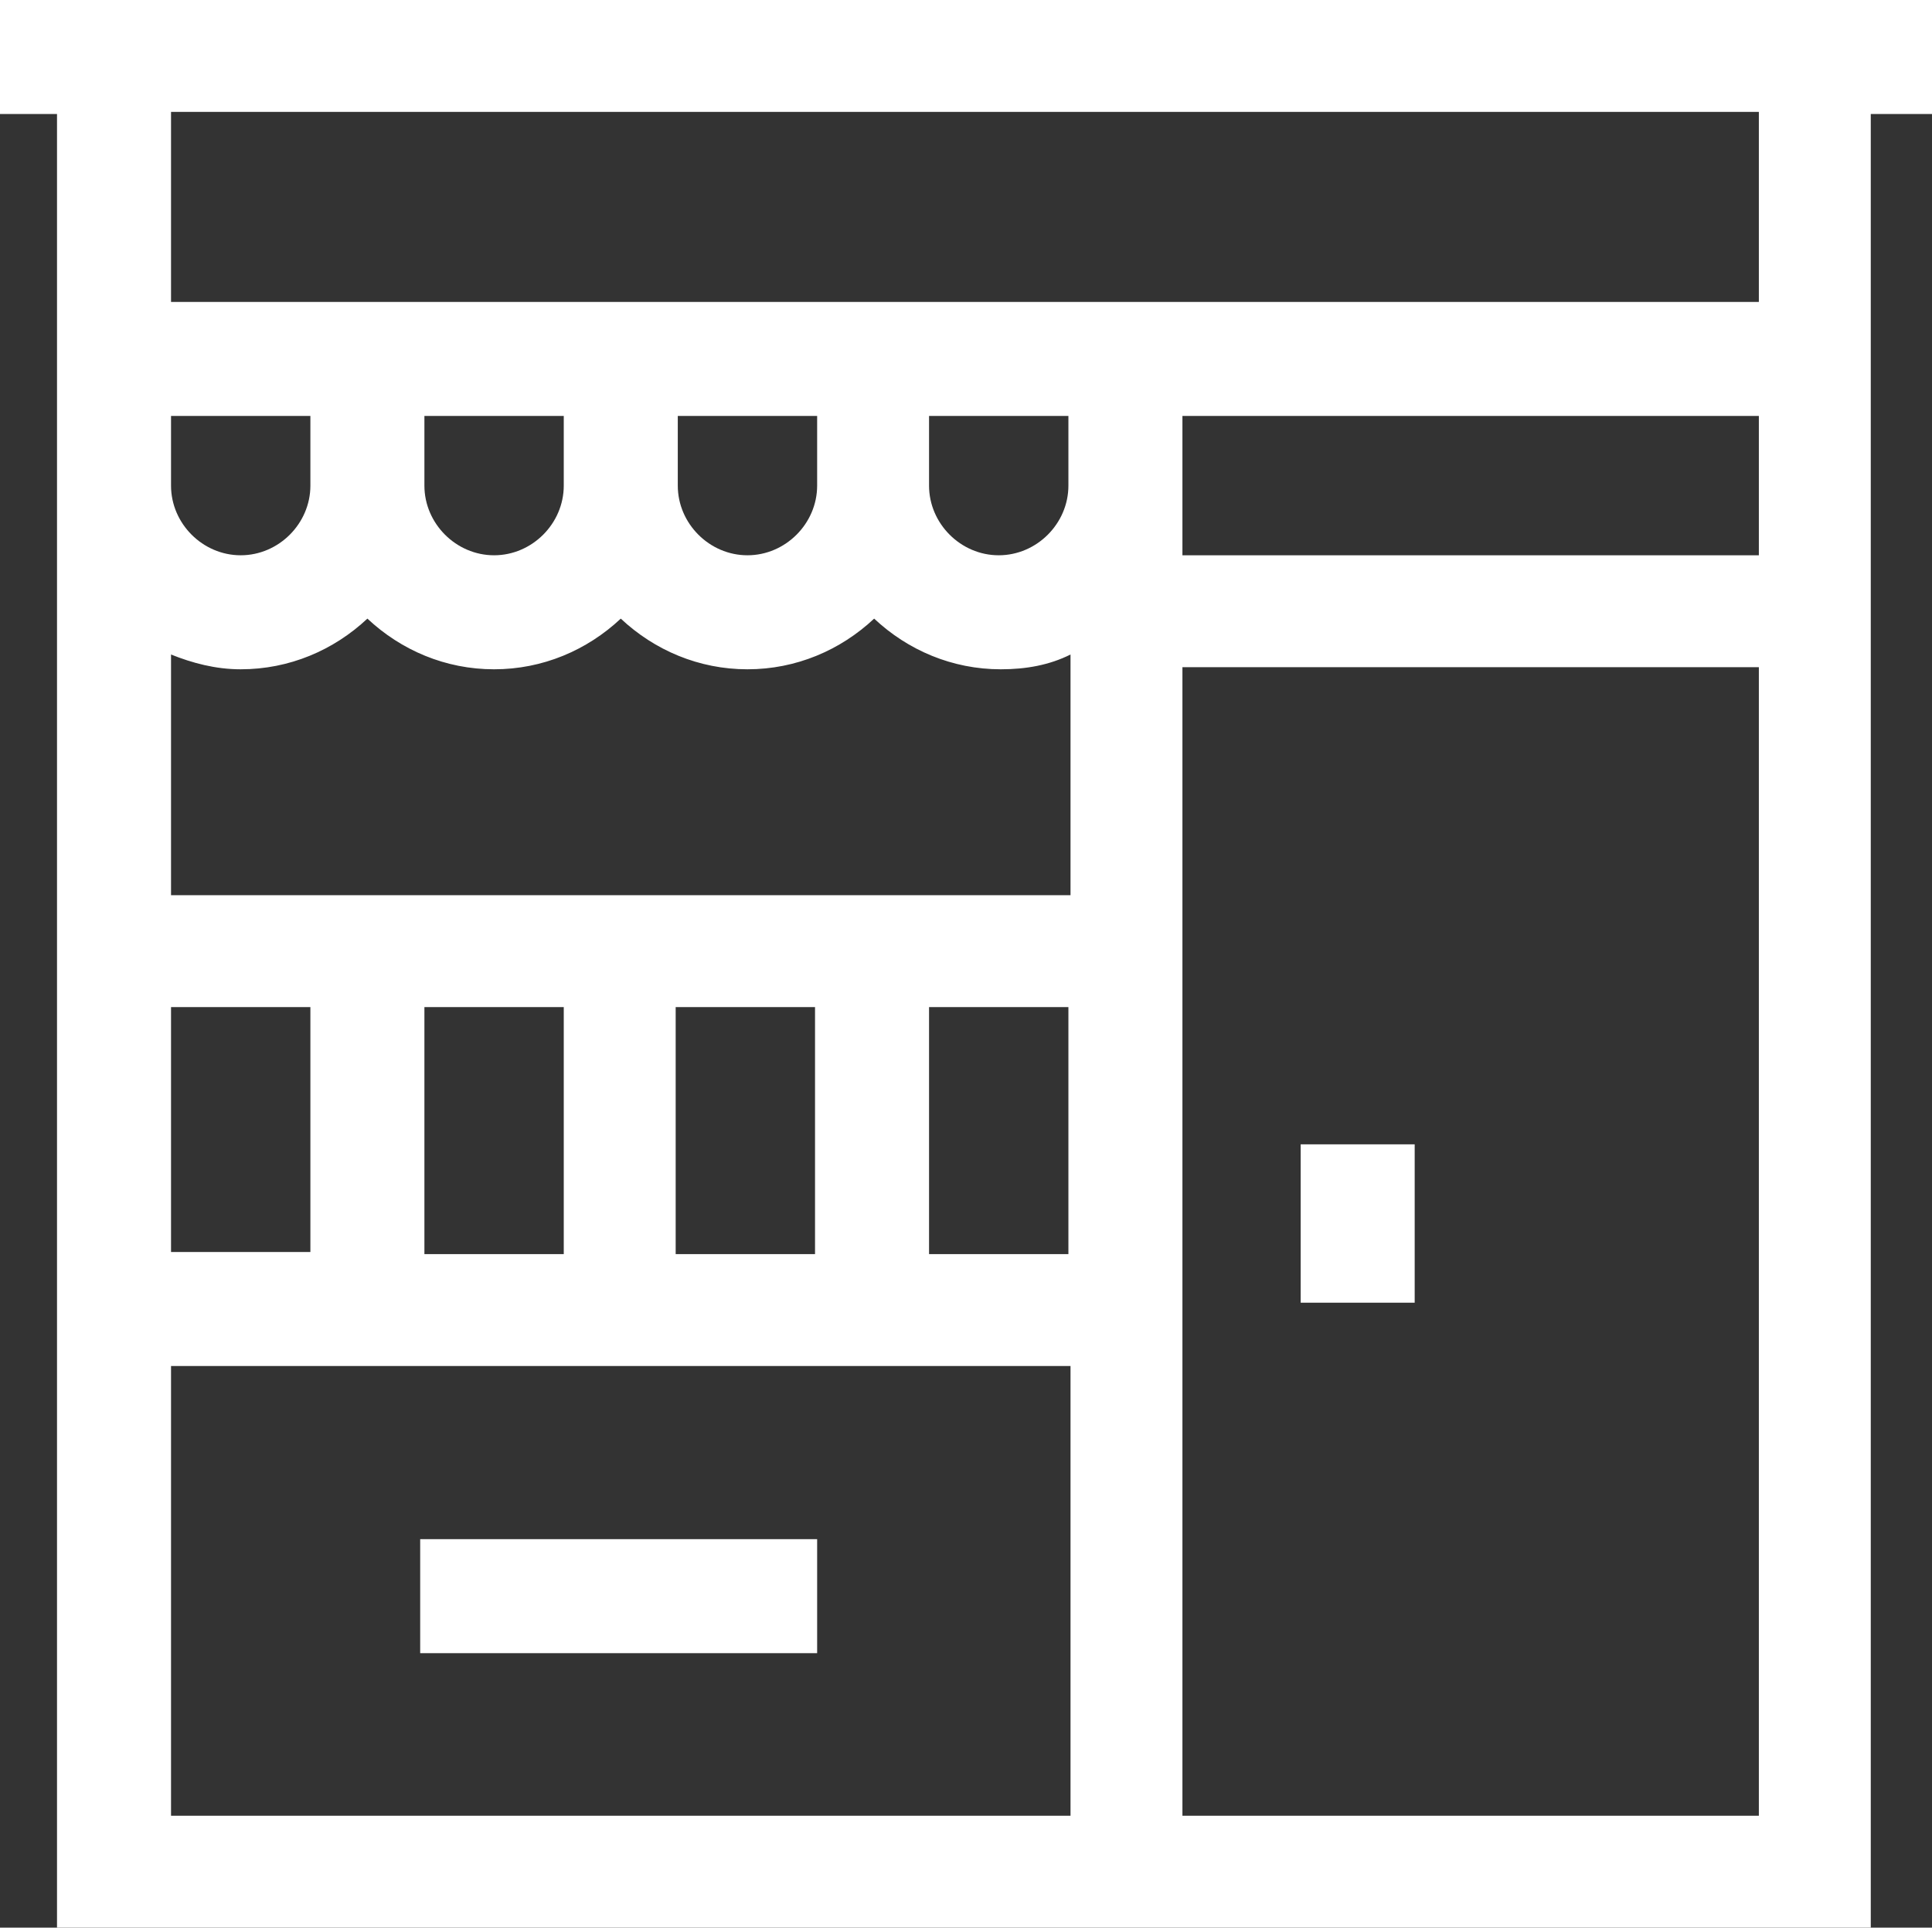 <?xml version="1.0" encoding="utf-8"?>
<!-- Generator: Adobe Illustrator 25.4.1, SVG Export Plug-In . SVG Version: 6.00 Build 0)  -->
<svg version="1.1" id="圖層_1" xmlns="http://www.w3.org/2000/svg" xmlns:xlink="http://www.w3.org/1999/xlink" x="0px" y="0px"
	 viewBox="0 0 91.5 91.3" style="enable-background:new 0 0 91.5 91.3;" xml:space="preserve">
<rect x="0" y="0" width="91.5" height="91.3" fill="#333333" stroke="none"/>
<style type="text/css">
	.st0{fill:#FFFFFF;}
</style>
<g id="XMLID_330_">
	<path id="XMLID_358_" class="st0" d="M61.6,54.2H67v7.5h-5.4V54.2z"/>
	<path id="XMLID_838_" class="st0" d="M19.9,72.9h18.8v5.4H19.9L19.9,72.9z"/>
	<path id="XMLID_938_" class="st0" d="M91.5,0H0v5.4h2.7v86h85.9v-86h2.9L91.5,0L91.5,0z M50.6,23c0,1.8-1.5,3.3-3.3,3.3h0
		c-1.8,0-3.3-1.5-3.3-3.3v-3.3h6.6L50.6,23L50.6,23z M38.7,23c0,1.8-1.5,3.3-3.3,3.3h0c-1.8,0-3.3-1.5-3.3-3.3v-3.3h6.6V23z
		 M26.7,23c0,1.8-1.5,3.3-3.3,3.3h0c-1.8,0-3.3-1.5-3.3-3.3v-3.3h6.6L26.7,23z M14.7,23c0,1.8-1.5,3.3-3.3,3.3h0
		c-1.8,0-3.3-1.5-3.3-3.3v-3.3h6.6V23z M8.1,31c1,0.4,2.1,0.7,3.3,0.7h0c2.3,0,4.4-0.9,6-2.4c1.6,1.5,3.7,2.4,6,2.4h0
		c2.3,0,4.4-0.9,6-2.4c1.6,1.5,3.7,2.4,6,2.4h0c2.3,0,4.4-0.9,6-2.4c1.6,1.5,3.7,2.4,6,2.4h0c1.2,0,2.3-0.2,3.3-0.7v11.4H8.1L8.1,31
		z M50.6,59.4H44V47.7h6.6V59.4z M26.7,59.4h-6.6V47.7h6.6V59.4z M38.7,59.4H32V47.7h6.6V59.4z M8.1,47.7h6.6v11.6H8.1V47.7z
		 M50.6,86H8.1V64.7h42.6V86z M83.3,86H56V31.6h27.3L83.3,86L83.3,86z M83.3,26.3H56v-6.6h27.3L83.3,26.3L83.3,26.3z M83.3,14.3H8.1
		v-9h75.2V14.3z"/>
</g>
</svg>
